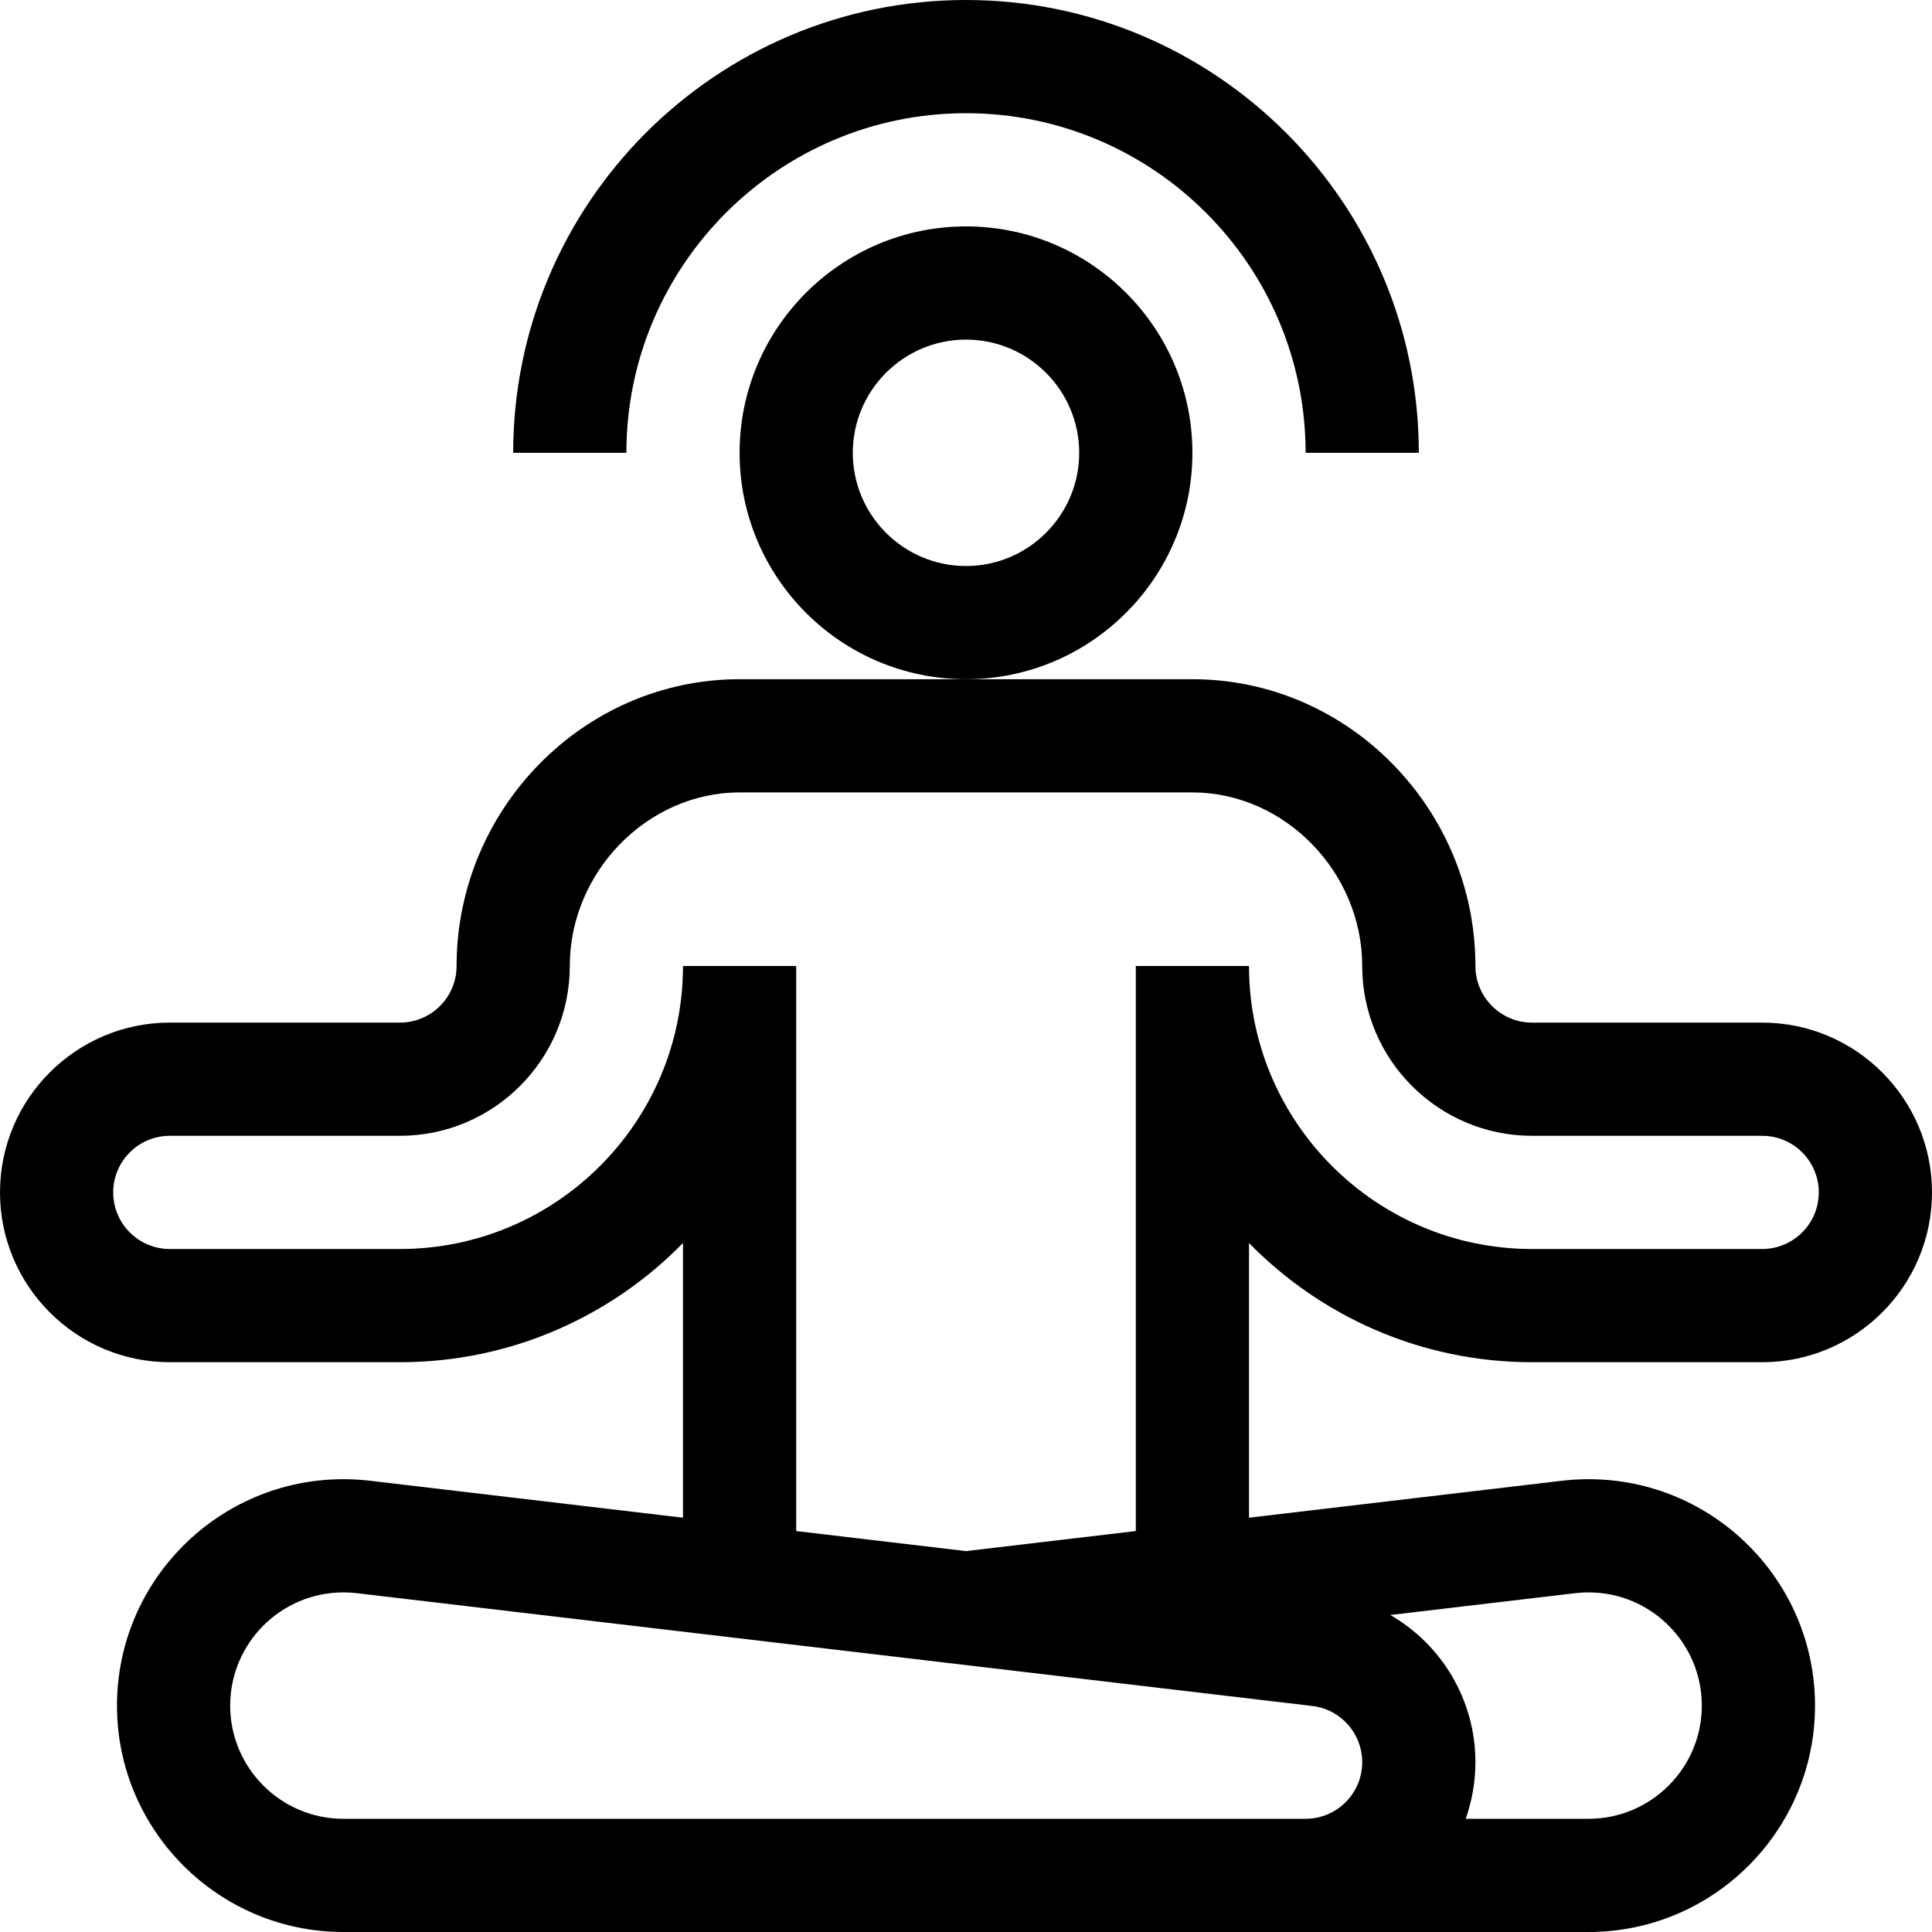 <svg id="Capa_1" enable-background="new 0 0 512 512" height="512" viewBox="0 0 512 512" width="512" xmlns="http://www.w3.org/2000/svg"><g><path d="m467 271h-61c-8.271 0-15-6.729-15-15 0-41.458-33.534-76-75-76h-120c-41.457 0-75 34.533-75 76 0 8.271-6.729 15-15 15h-61c-24.813 0-45 20.187-45 45s20.187 45 45 45h61c29.352 0 55.928-12.104 75-31.585v72.79l-82.908-9.788c-2.337-.277-4.723-.417-7.092-.417-33.084 0-60 26.916-60 60s26.916 60 60 60h330c33.084 0 60-26.916 60-60s-26.916-60-60-60c-2.369 0-4.755.14-7.091.416l-82.909 9.788v-72.79c19.072 19.482 45.648 31.586 75 31.586h61c24.813 0 45-20.187 45-45s-20.187-45-45-45zm-49.572 151.209c1.174-.139 2.375-.209 3.572-.209 16.542 0 30 13.458 30 30s-13.458 30-30 30h-32.58c1.665-4.695 2.58-9.742 2.58-15 0-16.544-8.983-31.19-22.551-39.009zm-69.632 29.896c7.527.889 13.204 7.292 13.204 14.895 0 8.271-6.729 15-15 15h-255c-16.542 0-30-13.458-30-30s13.458-30 30-30c1.197 0 2.398.07 3.573.209zm119.204-121.105h-61c-41.355 0-75-33.645-75-75h-30v149.746l-45 5.313-45-5.313v-149.746h-30c0 41.355-33.645 75-75 75h-61c-8.271 0-15-6.729-15-15s6.729-15 15-15h61c24.813 0 45-20.187 45-45 0-24.935 20.607-46 45-46h120c24.393 0 45 21.065 45 46 0 24.813 20.187 45 45 45h61c8.271 0 15 6.729 15 15s-6.729 15-15 15z"/><path d="m136 120h30c0-49.626 40.374-90 90-90s90 40.374 90 90h30c0-66.168-53.832-120-120-120s-120 53.832-120 120z"/><path d="m316 120c0-33.084-26.916-60-60-60s-60 26.916-60 60 26.916 60 60 60 60-26.916 60-60zm-60 30c-16.542 0-30-13.458-30-30s13.458-30 30-30 30 13.458 30 30-13.458 30-30 30z"/></g></svg>